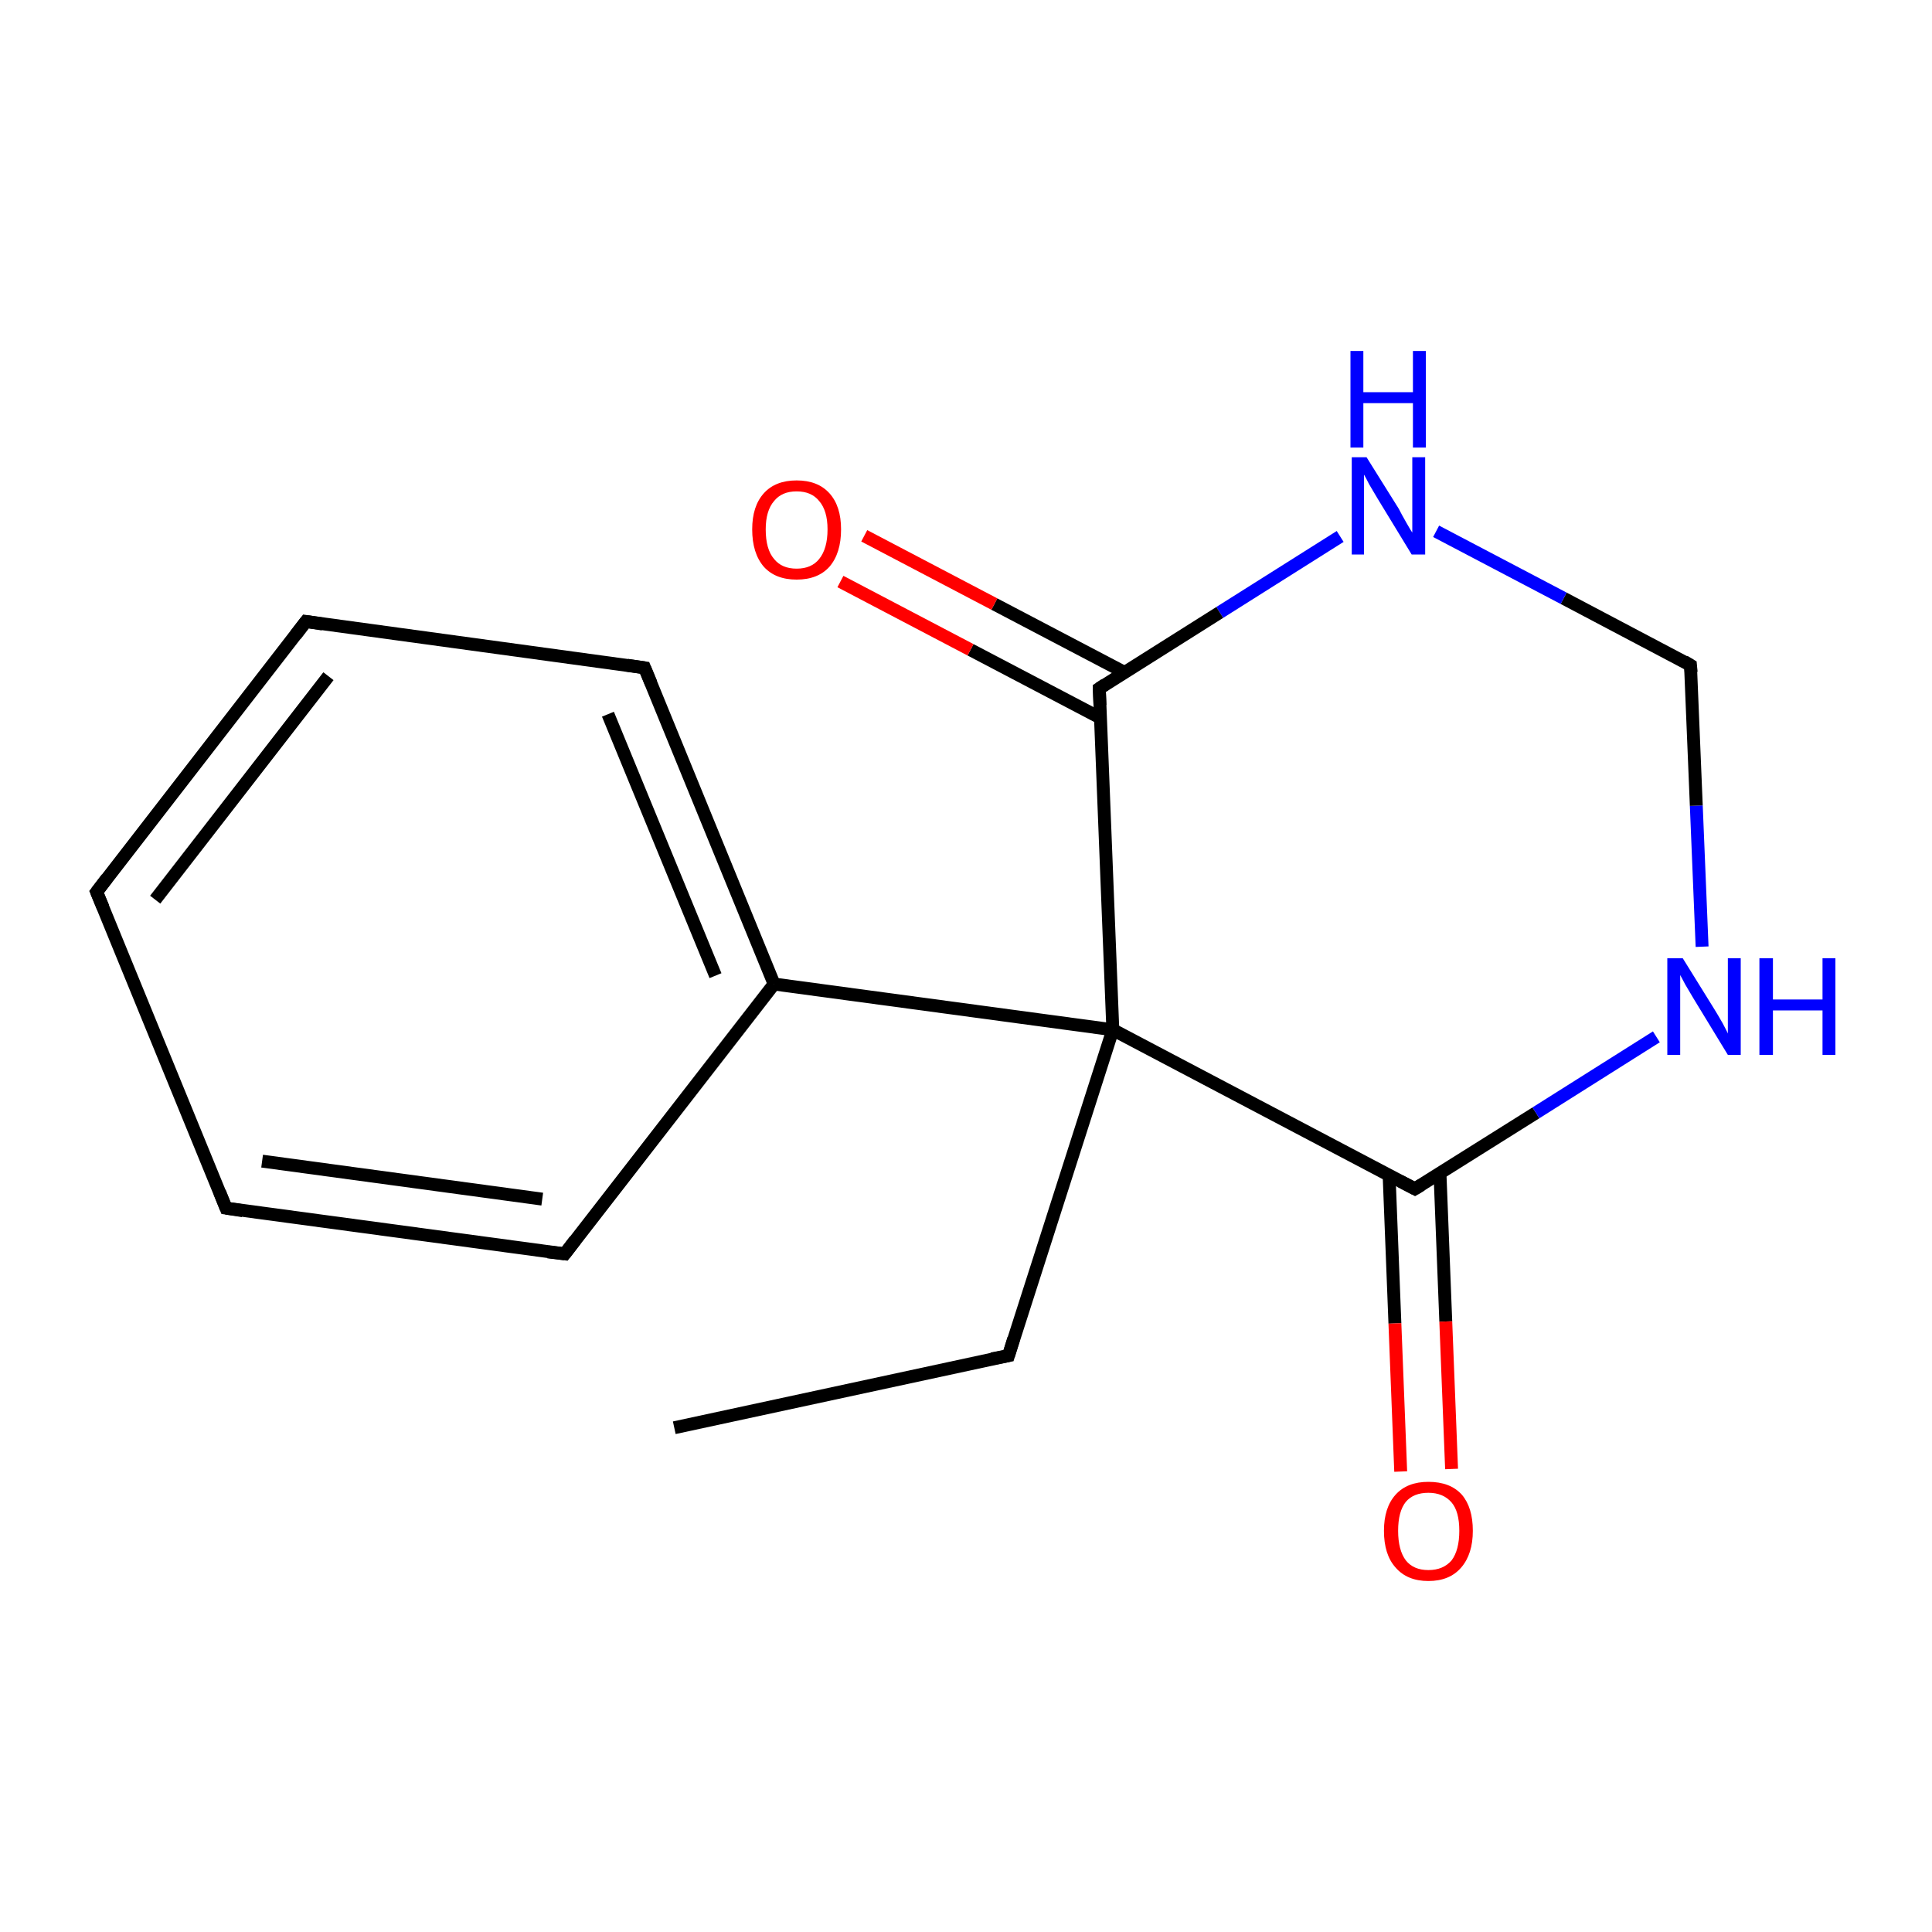 <?xml version='1.0' encoding='iso-8859-1'?>
<svg version='1.1' baseProfile='full'
              xmlns='http://www.w3.org/2000/svg'
                      xmlns:rdkit='http://www.rdkit.org/xml'
                      xmlns:xlink='http://www.w3.org/1999/xlink'
                  xml:space='preserve'
width='300px' height='300px' viewBox='0 0 300 300'>
<!-- END OF HEADER -->
<rect style='opacity:1.0;fill:#FFFFFF;stroke:none' width='300.0' height='300.0' x='0.0' y='0.0'> </rect>
<path class='bond-0 atom-0 atom-1' d='M 104.7,221.7 L 156.6,210.5' style='fill:none;fill-rule:evenodd;stroke:#000000;stroke-width:2.0px;stroke-linecap:butt;stroke-linejoin:miter;stroke-opacity:1' />
<path class='bond-1 atom-1 atom-2' d='M 156.6,210.5 L 172.8,159.9' style='fill:none;fill-rule:evenodd;stroke:#000000;stroke-width:2.0px;stroke-linecap:butt;stroke-linejoin:miter;stroke-opacity:1' />
<path class='bond-2 atom-2 atom-3' d='M 172.8,159.9 L 219.7,184.6' style='fill:none;fill-rule:evenodd;stroke:#000000;stroke-width:2.0px;stroke-linecap:butt;stroke-linejoin:miter;stroke-opacity:1' />
<path class='bond-3 atom-3 atom-4' d='M 215.7,182.5 L 216.6,205.5' style='fill:none;fill-rule:evenodd;stroke:#000000;stroke-width:2.0px;stroke-linecap:butt;stroke-linejoin:miter;stroke-opacity:1' />
<path class='bond-3 atom-3 atom-4' d='M 216.6,205.5 L 217.5,228.5' style='fill:none;fill-rule:evenodd;stroke:#FF0000;stroke-width:2.0px;stroke-linecap:butt;stroke-linejoin:miter;stroke-opacity:1' />
<path class='bond-3 atom-3 atom-4' d='M 223.6,182.2 L 224.5,205.2' style='fill:none;fill-rule:evenodd;stroke:#000000;stroke-width:2.0px;stroke-linecap:butt;stroke-linejoin:miter;stroke-opacity:1' />
<path class='bond-3 atom-3 atom-4' d='M 224.5,205.2 L 225.4,228.1' style='fill:none;fill-rule:evenodd;stroke:#FF0000;stroke-width:2.0px;stroke-linecap:butt;stroke-linejoin:miter;stroke-opacity:1' />
<path class='bond-4 atom-3 atom-5' d='M 219.7,184.6 L 238.5,172.8' style='fill:none;fill-rule:evenodd;stroke:#000000;stroke-width:2.0px;stroke-linecap:butt;stroke-linejoin:miter;stroke-opacity:1' />
<path class='bond-4 atom-3 atom-5' d='M 238.5,172.8 L 257.2,161.0' style='fill:none;fill-rule:evenodd;stroke:#0000FF;stroke-width:2.0px;stroke-linecap:butt;stroke-linejoin:miter;stroke-opacity:1' />
<path class='bond-5 atom-5 atom-6' d='M 264.3,147.0 L 263.4,125.1' style='fill:none;fill-rule:evenodd;stroke:#0000FF;stroke-width:2.0px;stroke-linecap:butt;stroke-linejoin:miter;stroke-opacity:1' />
<path class='bond-5 atom-5 atom-6' d='M 263.4,125.1 L 262.5,103.3' style='fill:none;fill-rule:evenodd;stroke:#000000;stroke-width:2.0px;stroke-linecap:butt;stroke-linejoin:miter;stroke-opacity:1' />
<path class='bond-6 atom-6 atom-7' d='M 262.5,103.3 L 242.8,92.9' style='fill:none;fill-rule:evenodd;stroke:#000000;stroke-width:2.0px;stroke-linecap:butt;stroke-linejoin:miter;stroke-opacity:1' />
<path class='bond-6 atom-6 atom-7' d='M 242.8,92.9 L 223.0,82.5' style='fill:none;fill-rule:evenodd;stroke:#0000FF;stroke-width:2.0px;stroke-linecap:butt;stroke-linejoin:miter;stroke-opacity:1' />
<path class='bond-7 atom-7 atom-8' d='M 208.1,83.3 L 189.4,95.1' style='fill:none;fill-rule:evenodd;stroke:#0000FF;stroke-width:2.0px;stroke-linecap:butt;stroke-linejoin:miter;stroke-opacity:1' />
<path class='bond-7 atom-7 atom-8' d='M 189.4,95.1 L 170.7,106.9' style='fill:none;fill-rule:evenodd;stroke:#000000;stroke-width:2.0px;stroke-linecap:butt;stroke-linejoin:miter;stroke-opacity:1' />
<path class='bond-8 atom-8 atom-9' d='M 174.6,104.4 L 154.4,93.8' style='fill:none;fill-rule:evenodd;stroke:#000000;stroke-width:2.0px;stroke-linecap:butt;stroke-linejoin:miter;stroke-opacity:1' />
<path class='bond-8 atom-8 atom-9' d='M 154.4,93.8 L 134.2,83.2' style='fill:none;fill-rule:evenodd;stroke:#FF0000;stroke-width:2.0px;stroke-linecap:butt;stroke-linejoin:miter;stroke-opacity:1' />
<path class='bond-8 atom-8 atom-9' d='M 170.9,111.5 L 150.7,100.9' style='fill:none;fill-rule:evenodd;stroke:#000000;stroke-width:2.0px;stroke-linecap:butt;stroke-linejoin:miter;stroke-opacity:1' />
<path class='bond-8 atom-8 atom-9' d='M 150.7,100.9 L 130.5,90.3' style='fill:none;fill-rule:evenodd;stroke:#FF0000;stroke-width:2.0px;stroke-linecap:butt;stroke-linejoin:miter;stroke-opacity:1' />
<path class='bond-9 atom-2 atom-10' d='M 172.8,159.9 L 120.2,152.8' style='fill:none;fill-rule:evenodd;stroke:#000000;stroke-width:2.0px;stroke-linecap:butt;stroke-linejoin:miter;stroke-opacity:1' />
<path class='bond-10 atom-10 atom-11' d='M 120.2,152.8 L 100.1,103.7' style='fill:none;fill-rule:evenodd;stroke:#000000;stroke-width:2.0px;stroke-linecap:butt;stroke-linejoin:miter;stroke-opacity:1' />
<path class='bond-10 atom-10 atom-11' d='M 111.1,151.5 L 94.4,110.9' style='fill:none;fill-rule:evenodd;stroke:#000000;stroke-width:2.0px;stroke-linecap:butt;stroke-linejoin:miter;stroke-opacity:1' />
<path class='bond-11 atom-11 atom-12' d='M 100.1,103.7 L 47.5,96.5' style='fill:none;fill-rule:evenodd;stroke:#000000;stroke-width:2.0px;stroke-linecap:butt;stroke-linejoin:miter;stroke-opacity:1' />
<path class='bond-12 atom-12 atom-13' d='M 47.5,96.5 L 15.0,138.5' style='fill:none;fill-rule:evenodd;stroke:#000000;stroke-width:2.0px;stroke-linecap:butt;stroke-linejoin:miter;stroke-opacity:1' />
<path class='bond-12 atom-12 atom-13' d='M 51.0,105.0 L 24.1,139.7' style='fill:none;fill-rule:evenodd;stroke:#000000;stroke-width:2.0px;stroke-linecap:butt;stroke-linejoin:miter;stroke-opacity:1' />
<path class='bond-13 atom-13 atom-14' d='M 15.0,138.5 L 35.1,187.6' style='fill:none;fill-rule:evenodd;stroke:#000000;stroke-width:2.0px;stroke-linecap:butt;stroke-linejoin:miter;stroke-opacity:1' />
<path class='bond-14 atom-14 atom-15' d='M 35.1,187.6 L 87.7,194.7' style='fill:none;fill-rule:evenodd;stroke:#000000;stroke-width:2.0px;stroke-linecap:butt;stroke-linejoin:miter;stroke-opacity:1' />
<path class='bond-14 atom-14 atom-15' d='M 40.7,180.3 L 84.2,186.2' style='fill:none;fill-rule:evenodd;stroke:#000000;stroke-width:2.0px;stroke-linecap:butt;stroke-linejoin:miter;stroke-opacity:1' />
<path class='bond-15 atom-8 atom-2' d='M 170.7,106.9 L 172.8,159.9' style='fill:none;fill-rule:evenodd;stroke:#000000;stroke-width:2.0px;stroke-linecap:butt;stroke-linejoin:miter;stroke-opacity:1' />
<path class='bond-16 atom-15 atom-10' d='M 87.7,194.7 L 120.2,152.8' style='fill:none;fill-rule:evenodd;stroke:#000000;stroke-width:2.0px;stroke-linecap:butt;stroke-linejoin:miter;stroke-opacity:1' />
<path d='M 154.0,211.0 L 156.6,210.5 L 157.4,207.9' style='fill:none;stroke:#000000;stroke-width:2.0px;stroke-linecap:butt;stroke-linejoin:miter;stroke-miterlimit:10;stroke-opacity:1;' />
<path d='M 217.4,183.4 L 219.7,184.6 L 220.7,184.0' style='fill:none;stroke:#000000;stroke-width:2.0px;stroke-linecap:butt;stroke-linejoin:miter;stroke-miterlimit:10;stroke-opacity:1;' />
<path d='M 262.6,104.4 L 262.5,103.3 L 261.5,102.7' style='fill:none;stroke:#000000;stroke-width:2.0px;stroke-linecap:butt;stroke-linejoin:miter;stroke-miterlimit:10;stroke-opacity:1;' />
<path d='M 171.6,106.3 L 170.7,106.9 L 170.8,109.5' style='fill:none;stroke:#000000;stroke-width:2.0px;stroke-linecap:butt;stroke-linejoin:miter;stroke-miterlimit:10;stroke-opacity:1;' />
<path d='M 101.1,106.1 L 100.1,103.7 L 97.4,103.3' style='fill:none;stroke:#000000;stroke-width:2.0px;stroke-linecap:butt;stroke-linejoin:miter;stroke-miterlimit:10;stroke-opacity:1;' />
<path d='M 50.1,96.9 L 47.5,96.5 L 45.9,98.6' style='fill:none;stroke:#000000;stroke-width:2.0px;stroke-linecap:butt;stroke-linejoin:miter;stroke-miterlimit:10;stroke-opacity:1;' />
<path d='M 16.6,136.4 L 15.0,138.5 L 16.0,140.9' style='fill:none;stroke:#000000;stroke-width:2.0px;stroke-linecap:butt;stroke-linejoin:miter;stroke-miterlimit:10;stroke-opacity:1;' />
<path d='M 34.1,185.1 L 35.1,187.6 L 37.7,188.0' style='fill:none;stroke:#000000;stroke-width:2.0px;stroke-linecap:butt;stroke-linejoin:miter;stroke-miterlimit:10;stroke-opacity:1;' />
<path d='M 85.1,194.4 L 87.7,194.7 L 89.3,192.6' style='fill:none;stroke:#000000;stroke-width:2.0px;stroke-linecap:butt;stroke-linejoin:miter;stroke-miterlimit:10;stroke-opacity:1;' />
<path class='atom-4' d='M 214.9 237.7
Q 214.9 234.1, 216.7 232.1
Q 218.5 230.1, 221.8 230.1
Q 225.2 230.1, 227.0 232.1
Q 228.7 234.1, 228.7 237.7
Q 228.7 241.3, 226.9 243.4
Q 225.1 245.5, 221.8 245.5
Q 218.5 245.5, 216.7 243.4
Q 214.9 241.4, 214.9 237.7
M 221.8 243.8
Q 224.1 243.8, 225.4 242.3
Q 226.6 240.7, 226.6 237.7
Q 226.6 234.7, 225.4 233.3
Q 224.1 231.8, 221.8 231.8
Q 219.5 231.8, 218.3 233.2
Q 217.1 234.7, 217.1 237.7
Q 217.1 240.7, 218.3 242.3
Q 219.5 243.8, 221.8 243.8
' fill='#FF0000'/>
<path class='atom-5' d='M 261.3 148.8
L 266.2 156.7
Q 266.7 157.5, 267.5 158.9
Q 268.3 160.4, 268.3 160.5
L 268.3 148.8
L 270.3 148.8
L 270.3 163.8
L 268.3 163.8
L 263.0 155.1
Q 262.4 154.1, 261.7 152.9
Q 261.1 151.8, 260.9 151.4
L 260.9 163.8
L 258.9 163.8
L 258.9 148.8
L 261.3 148.8
' fill='#0000FF'/>
<path class='atom-5' d='M 273.2 148.8
L 275.3 148.8
L 275.3 155.2
L 283.0 155.2
L 283.0 148.8
L 285.0 148.8
L 285.0 163.8
L 283.0 163.8
L 283.0 156.9
L 275.3 156.9
L 275.3 163.8
L 273.2 163.8
L 273.2 148.8
' fill='#0000FF'/>
<path class='atom-7' d='M 212.2 71.0
L 217.2 79.0
Q 217.6 79.8, 218.4 81.2
Q 219.2 82.6, 219.3 82.7
L 219.3 71.0
L 221.3 71.0
L 221.3 86.1
L 219.2 86.1
L 213.9 77.4
Q 213.3 76.4, 212.6 75.2
Q 212.0 74.0, 211.8 73.7
L 211.8 86.1
L 209.9 86.1
L 209.9 71.0
L 212.2 71.0
' fill='#0000FF'/>
<path class='atom-7' d='M 209.7 54.5
L 211.7 54.5
L 211.7 60.9
L 219.4 60.9
L 219.4 54.5
L 221.4 54.5
L 221.4 69.5
L 219.4 69.5
L 219.4 62.6
L 211.7 62.6
L 211.7 69.5
L 209.7 69.5
L 209.7 54.5
' fill='#0000FF'/>
<path class='atom-9' d='M 116.8 82.2
Q 116.8 78.6, 118.6 76.6
Q 120.4 74.6, 123.7 74.6
Q 127.0 74.6, 128.8 76.6
Q 130.6 78.6, 130.6 82.2
Q 130.6 85.9, 128.8 88.0
Q 127.0 90.0, 123.7 90.0
Q 120.4 90.0, 118.6 88.0
Q 116.8 85.9, 116.8 82.2
M 123.7 88.3
Q 126.0 88.3, 127.2 86.8
Q 128.5 85.2, 128.5 82.2
Q 128.5 79.3, 127.2 77.8
Q 126.0 76.3, 123.7 76.3
Q 121.4 76.3, 120.2 77.8
Q 118.9 79.3, 118.9 82.2
Q 118.9 85.3, 120.2 86.8
Q 121.4 88.3, 123.7 88.3
' fill='#FF0000'/>
</svg>
